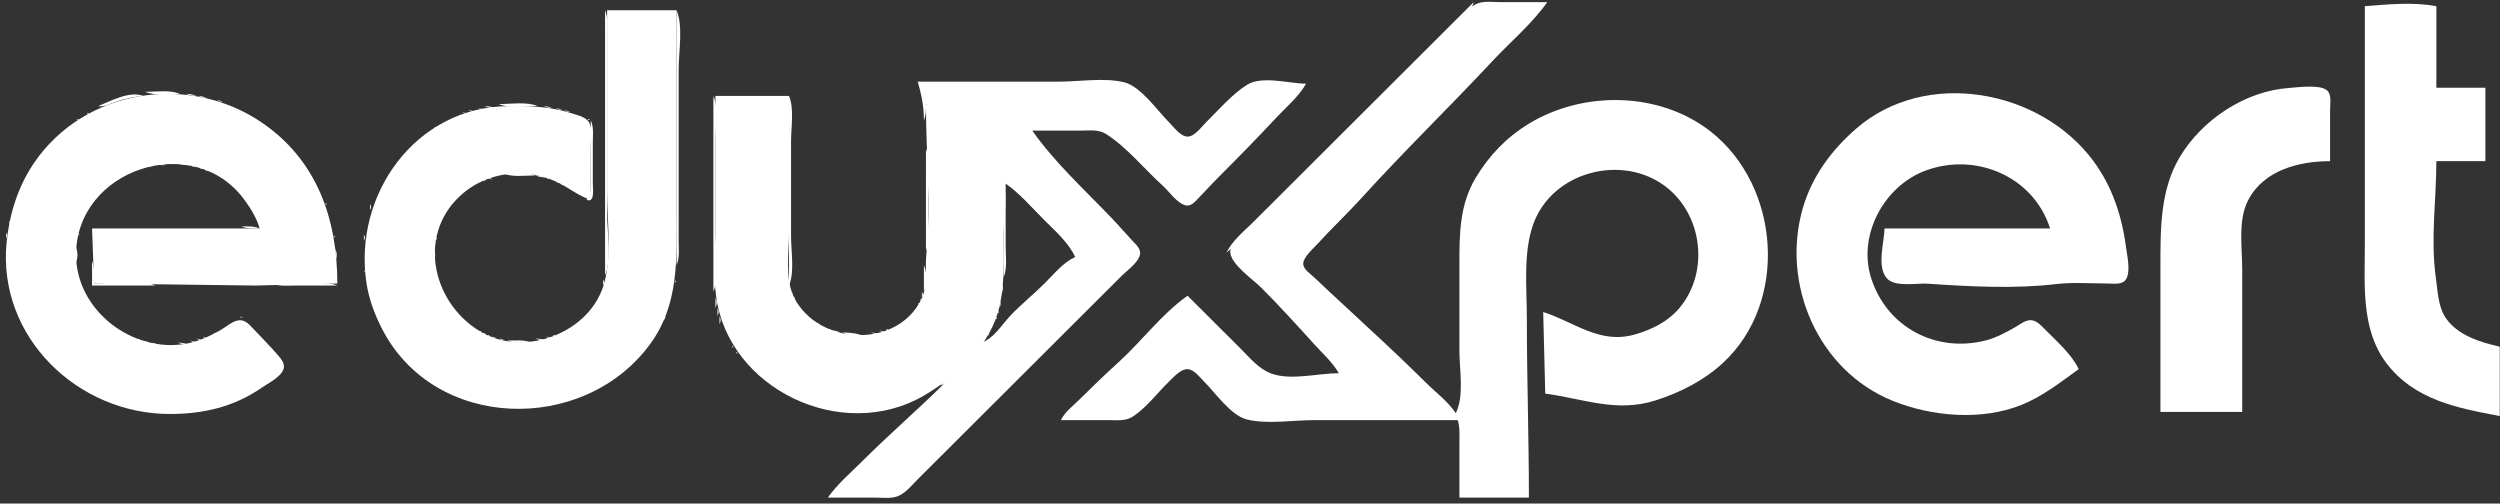 <svg width="283" height="57" viewBox="0 0 283 57" fill="none" xmlns="http://www.w3.org/2000/svg">
<rect x="0" y="0" width="283" height="57" fill="#333333" stroke="none"/>
<path d="M166.824 0.241L147.389 19.629L141.836 25.168C140.767 26.235 139.474 27.249 138.828 28.63C145.855 22.149 152.42 15.072 159.188 8.319L164.51 3.011C165.299 2.224 166.556 1.343 166.824 0.241Z" fill="white"/>
<path d="M151.554 42.247C149.207 42.247 146.173 43.101 143.918 42.289C142.516 41.784 141.471 40.498 140.448 39.478L134.433 33.477C131.489 35.545 129.234 38.646 126.566 41.054C125.058 42.415 123.617 43.82 122.17 45.247C121.419 45.988 120.567 46.611 120.088 47.556H125.409C126.328 47.556 127.372 47.698 128.186 47.186C129.758 46.196 131.01 44.457 132.35 43.18C132.857 42.696 133.654 41.755 134.433 41.789C135.169 41.822 135.808 42.698 136.283 43.17C137.576 44.455 139.317 47.026 141.142 47.482C143.426 48.054 146.423 47.556 148.777 47.556H165.204C164.534 45.904 162.749 44.643 161.502 43.401C158.502 40.413 155.351 37.535 152.248 34.652C151.086 33.572 149.921 32.509 148.777 31.409C148.39 31.036 147.622 30.552 147.535 29.976C147.418 29.202 148.582 28.221 149.048 27.707C150.694 25.89 152.49 24.215 154.138 22.398C158.924 17.121 164.063 12.142 168.926 6.934C170.975 4.74 173.421 2.694 175.153 0.241H169.831C169.029 0.241 168.052 0.099 167.286 0.38C166.359 0.721 165.652 1.641 164.973 2.318L161.271 6.011L147.389 19.859L141.142 26.091C140.542 26.69 139.158 27.66 139.273 28.63C139.434 29.992 141.838 31.63 142.762 32.554C144.845 34.635 146.838 36.835 148.816 39.016C149.781 40.08 150.828 40.995 151.554 42.247Z" fill="white"/>
<path d="M267.699 0.702V27.706C267.699 32.2 267.247 37.28 270.13 41.092C273.295 45.273 278.129 46.184 282.969 47.094V39.246C280.748 38.734 278.233 37.976 276.872 36.015C275.984 34.734 275.947 32.897 275.734 31.399C275.121 27.104 275.796 22.575 275.796 18.243H281.349V9.934H275.796V0.702C273.133 0.209 270.371 0.492 267.699 0.702ZM174.69 0.702L174.921 0.933L174.69 0.702ZM174.459 0.933L174.69 1.164L174.459 0.933ZM68.493 1.164V31.168C69.282 29.295 68.725 26.275 68.725 24.244V8.78V3.933C68.725 3.014 68.853 2.017 68.493 1.164Z" fill="white"/>
<path d="M68.725 1.165V21.706C68.725 25.07 69.318 29.08 68.314 32.323C66.679 37.609 59.685 40.321 54.843 37.787C49.114 34.788 47.044 26.853 52.068 22.189C52.878 21.437 53.82 20.828 54.843 20.402C57.553 19.272 60.548 19.398 63.172 20.665C64.442 21.278 65.518 22.201 66.874 22.629V16.398C66.874 15.647 67.1 14.424 66.636 13.778C66.209 13.183 65.217 12.994 64.56 12.784C62.265 12.051 60.005 12.001 57.619 12.012C46.97 12.064 39.945 22.12 41.492 32.092C41.769 33.875 42.404 35.57 43.218 37.17C49.141 48.812 66.05 49.153 73.547 39.016C76.898 34.487 76.591 29.353 76.591 24.014V1.165H68.725Z" fill="white"/>
<path d="M76.591 1.165V30.015C76.95 29.161 76.822 28.165 76.822 27.245V22.629V7.858C76.822 5.888 77.356 2.983 76.591 1.165ZM174.227 1.165L174.458 1.395L174.227 1.165ZM173.996 1.395L174.227 1.626L173.996 1.395ZM173.764 1.626L173.996 1.857L173.764 1.626ZM173.533 1.857L173.764 2.088L173.533 1.857ZM173.302 2.088L173.533 2.319L173.302 2.088ZM173.07 2.319L173.302 2.549L173.07 2.319ZM172.839 2.549L173.07 2.78L172.839 2.549ZM172.607 2.78L172.839 3.011L172.607 2.78ZM172.376 3.011L172.607 3.242L172.376 3.011ZM172.145 3.242L172.376 3.473L172.145 3.242ZM170.757 4.857L170.988 5.088L170.757 4.857ZM170.525 5.088L170.757 5.319L170.525 5.088ZM170.294 5.319L170.525 5.55L170.294 5.319ZM170.062 5.55L170.294 5.781L170.062 5.55ZM169.831 5.781L170.062 6.011L169.831 5.781ZM169.6 6.011L169.831 6.242L169.6 6.011ZM169.368 6.242L169.6 6.473L169.368 6.242ZM169.137 6.473L169.368 6.704L169.137 6.473ZM168.906 6.704L169.137 6.935L168.906 6.704ZM168.674 6.935L168.906 7.165L168.674 6.935ZM168.443 7.165L168.674 7.396L168.443 7.165ZM168.212 7.396L168.443 7.627L168.212 7.396ZM103.892 9.243C104.321 10.797 104.587 12 104.586 13.628C104.84 13.025 104.816 12.436 104.818 11.781C107.047 13.348 108.906 15.629 110.833 17.552C111.702 18.418 113.033 19.371 113.47 20.552C113.842 21.561 113.609 22.953 113.609 24.014V31.4C114.043 30.368 113.841 29.048 113.841 27.938V20.783C115.475 21.931 116.826 23.53 118.237 24.937C119.493 26.191 120.958 27.461 121.707 29.092C120.322 29.736 119.307 31.026 118.237 32.092C116.965 33.359 115.55 34.474 114.324 35.785C113.371 36.804 112.45 38.371 111.064 38.786C109.699 40.573 107.789 41.869 106.437 43.633C106.765 43.523 106.857 43.445 107.131 43.171C104.044 46.25 100.736 49.089 97.645 52.172C96.308 53.506 94.803 54.782 93.712 56.327H99.033C99.835 56.327 100.813 56.469 101.578 56.188C102.506 55.846 103.213 54.927 103.892 54.249L107.594 50.557L121.013 37.17L127.029 31.169C127.634 30.565 129.063 29.577 129.063 28.63C129.063 28.07 128.532 27.618 128.182 27.245C127.396 26.41 126.656 25.534 125.863 24.707C122.818 21.53 119.385 18.389 116.849 14.782H122.401C123.321 14.782 124.364 14.64 125.178 15.152C127.545 16.643 129.579 19.178 131.656 21.053C132.371 21.698 133.23 22.998 134.2 23.242C134.75 23.38 135.143 22.973 135.491 22.615C136.303 21.781 137.077 20.914 137.903 20.09C140.109 17.889 142.276 15.673 144.402 13.397C145.599 12.114 146.964 11.005 147.851 9.473C145.922 9.468 142.873 8.523 141.142 9.613C139.487 10.655 137.906 12.479 136.515 13.859C136.004 14.365 135.234 15.462 134.432 15.462C133.632 15.462 132.858 14.365 132.35 13.859C131.008 12.521 129.154 9.79 127.26 9.316C125.043 8.762 122.141 9.243 119.856 9.243H103.892ZM166.361 9.473L166.592 9.704L166.361 9.473ZM166.129 9.704L166.361 9.935L166.129 9.704ZM165.898 9.935L166.129 10.166L165.898 9.935ZM244.562 46.633H253.817V30.477C253.817 27.975 253.308 24.912 254.508 22.629C256.278 19.261 260.239 18.244 263.765 18.244V12.474C263.765 11.862 263.943 10.851 263.527 10.337C262.847 9.496 260.114 9.887 259.138 9.956C254.129 10.306 249.282 13.544 246.748 17.782C244.504 21.539 244.562 26.009 244.562 30.246V46.633ZM165.667 10.166L165.898 10.397L165.667 10.166ZM16.436 10.397C17.587 10.878 19.129 10.627 20.369 10.627C19.218 10.146 17.677 10.397 16.436 10.397ZM165.435 10.397L165.667 10.627L165.435 10.397ZM11.115 12.012C11.859 12.136 12.486 11.725 13.197 11.493C14.171 11.175 15.184 10.941 16.205 10.858C14.674 10.263 12.534 11.432 11.115 12.012Z" fill="white"/>
<path d="M29.393 25.86H10.421L10.652 32.092L28.93 32.323L38.185 32.092C38.185 24.806 35.902 18.137 29.624 13.865C21.336 8.225 9.517 10.076 3.832 18.474C2.022 21.148 1.049 24.279 0.743 27.476C-0.281 38.166 8.818 46.863 19.213 46.863C23.013 46.863 26.464 46.073 29.624 43.889C30.366 43.377 31.808 42.68 32.099 41.765C32.291 41.156 31.797 40.596 31.431 40.17C30.549 39.14 29.557 38.169 28.633 37.174C28.223 36.733 27.742 36.197 27.079 36.251C26.344 36.312 25.615 36.992 24.997 37.347C23.787 38.042 22.446 38.66 21.064 38.909C15.029 39.994 8.621 35.161 8.611 28.861C8.596 19.099 21.948 14.771 27.674 22.63C28.405 23.633 29.047 24.666 29.393 25.86Z" fill="white"/>
<path d="M21.064 10.626C21.473 10.806 21.766 10.837 22.221 10.857C21.811 10.677 21.518 10.646 21.064 10.626ZM165.204 10.626L165.435 10.857L165.204 10.626ZM235.308 41.785C234.553 40.169 232.864 38.665 231.604 37.401C231.166 36.964 230.641 36.332 229.986 36.251C229.329 36.169 228.669 36.721 228.135 37.027C227.146 37.592 225.982 38.221 224.876 38.513C219.217 40.012 213.547 37.076 211.789 31.399C210.305 26.605 213.26 21.072 217.955 19.318C223.642 17.193 230.199 19.962 232.069 25.859H213.328C213.296 27.418 212.43 30.171 213.58 31.494C214.499 32.552 216.95 32.027 218.187 32.112C222.933 32.436 228.024 32.715 232.763 32.157C234.658 31.934 236.64 32.092 238.547 32.091C239.151 32.091 240.159 32.262 240.587 31.721C241.238 30.901 240.816 29.106 240.694 28.167C240.224 24.558 239.167 21.205 236.983 18.243C230.986 10.107 217.979 7.696 210.09 14.587C207.306 17.018 205.124 19.965 204.082 23.551C201.59 32.13 205.785 41.951 214.253 45.373C218.674 47.159 224.317 47.651 228.829 45.835C231.247 44.862 233.212 43.286 235.308 41.785ZM22.452 10.857C22.8 11.015 22.988 11.048 23.377 11.088C23.029 10.93 22.842 10.897 22.452 10.857ZM80.756 10.857V33.014C81.427 31.417 80.987 28.971 80.987 27.244V15.935C80.987 14.392 81.357 12.287 80.756 10.857Z" fill="white"/>
<path d="M80.987 10.858V25.629C80.987 28.197 80.723 30.929 81.054 33.477C82.432 44.055 95.328 50.175 104.587 44.782C108.007 42.79 111.718 39.436 112.907 35.554C113.794 32.657 113.61 29.541 113.61 26.553C113.61 24.752 114.19 21.721 113.372 20.09C112.75 18.85 111.342 17.828 110.371 16.859C108.711 15.203 106.961 12.778 104.818 11.781C104.818 17.469 105.399 23.18 104.857 28.861C104.692 30.589 105.078 32.322 104.268 33.938C101.47 39.521 92.652 39.073 89.907 33.708C88.828 31.596 89.317 28.618 89.317 26.322V10.858H80.987Z" fill="white"/>
<path d="M89.317 10.858V32.323C89.965 30.781 89.548 28.449 89.548 26.783V15.936C89.548 14.393 89.918 12.287 89.317 10.858ZM164.973 10.858L165.204 11.089L164.973 10.858ZM23.609 11.089L23.84 11.319L23.609 11.089ZM164.742 11.089L164.973 11.319L164.742 11.089ZM24.534 11.319C24.823 11.478 24.892 11.492 25.229 11.55C24.94 11.392 24.87 11.377 24.534 11.319ZM164.51 11.319L164.742 11.55L164.51 11.319ZM164.742 46.863C165.328 47.96 165.204 49.107 165.204 50.325V56.326H173.071C173.071 49.542 172.839 42.794 172.839 36.016C172.839 32.63 172.405 28.64 173.557 25.399C175.691 19.401 183.661 17.361 188.572 21.135C192.746 24.343 193.513 30.8 190.116 34.861C188.822 36.407 187.013 37.295 185.102 37.852C181.078 39.024 178.249 36.447 174.69 35.323L174.922 44.555C179.262 45.138 182.993 46.742 187.415 45.324C190.212 44.427 192.882 43.08 195.05 41.072C202.496 34.178 201.514 21.073 193.662 14.901C187.88 10.357 179.26 10.239 173.071 14C170.55 15.532 168.594 17.575 167.071 20.09C165.202 23.176 165.204 26.541 165.204 30.015V39.708C165.204 41.829 165.795 44.973 164.742 46.863ZM164.279 11.55L164.51 11.781L164.279 11.55ZM25.691 11.781L25.923 12.012L25.691 11.781ZM56.463 11.781C57.728 12.311 59.493 12.012 60.859 12.012C59.593 11.482 57.828 11.781 56.463 11.781ZM164.047 11.781L164.279 12.012L164.047 11.781ZM54.843 12.012C55.252 12.192 55.546 12.223 56 12.243C55.591 12.063 55.298 12.032 54.843 12.012ZM61.553 12.012C61.901 12.17 62.088 12.203 62.478 12.243C62.13 12.085 61.943 12.052 61.553 12.012ZM163.816 12.012L164.047 12.243L163.816 12.012ZM10.652 12.243L10.884 12.473L10.652 12.243ZM26.848 12.243L27.079 12.473L26.848 12.243ZM54.149 12.243C54.438 12.401 54.508 12.416 54.843 12.473C54.554 12.316 54.485 12.301 54.149 12.243ZM62.941 12.243C63.23 12.401 63.299 12.416 63.635 12.473C63.346 12.316 63.277 12.301 62.941 12.243ZM163.585 12.243L163.816 12.473L163.585 12.243ZM10.19 12.473L10.421 12.704L10.19 12.473ZM27.311 12.473L27.542 12.704L27.311 12.473ZM52.992 12.473C53.341 12.631 53.528 12.664 53.918 12.704C53.569 12.547 53.382 12.514 52.992 12.473ZM63.866 12.473C64.155 12.632 64.225 12.646 64.561 12.704C64.272 12.546 64.202 12.531 63.866 12.473ZM163.353 12.473L163.585 12.704L163.353 12.473ZM9.881 12.781C9.778 12.884 10.023 12.871 10.036 12.858C10.138 12.756 9.894 12.768 9.881 12.781ZM27.773 12.704L28.005 12.935L27.773 12.704ZM52.298 12.704C52.587 12.862 52.656 12.877 52.992 12.935C52.703 12.777 52.634 12.762 52.298 12.704ZM64.561 12.704L64.792 12.935L64.561 12.704ZM9.496 12.935L9.727 13.166L9.496 12.935ZM28.236 12.935L28.468 13.166L28.236 12.935ZM51.99 13.012C51.887 13.115 52.131 13.102 52.144 13.089C52.247 12.986 52.002 12.999 51.99 13.012ZM65.255 12.935L65.486 13.166L65.255 12.935ZM9.033 13.166L9.264 13.397L9.033 13.166ZM28.699 13.166L28.93 13.397L28.699 13.166ZM51.527 13.243C51.424 13.345 51.668 13.333 51.681 13.32C51.784 13.217 51.54 13.23 51.527 13.243ZM65.949 13.166L66.18 13.397L65.949 13.166ZM8.724 13.474C8.622 13.576 8.866 13.563 8.879 13.551C8.982 13.448 8.737 13.461 8.724 13.474ZM28.93 13.397L29.162 13.628L28.93 13.397ZM51.064 13.474C50.961 13.576 51.206 13.563 51.218 13.551C51.321 13.448 51.077 13.461 51.064 13.474ZM66.566 13.474C66.463 13.576 66.707 13.563 66.72 13.551C66.823 13.448 66.579 13.461 66.566 13.474ZM8.339 13.628L8.57 13.858L8.339 13.628ZM29.393 13.628L29.624 13.858L29.393 13.628ZM50.447 13.628L50.679 13.858L50.447 13.628ZM66.874 13.628V19.628C66.874 20.664 67.058 21.777 66.411 22.629C67.359 22.985 67.106 21.383 67.106 20.782V16.166C67.106 15.326 67.241 14.386 66.874 13.628ZM8.107 13.858L8.339 14.089L8.107 13.858ZM29.624 13.858L29.856 14.089L29.624 13.858ZM49.984 13.858L50.216 14.089L49.984 13.858ZM7.645 14.089L7.876 14.32L7.645 14.089ZM30.087 14.089L30.319 14.32L30.087 14.089ZM49.522 14.089L49.753 14.32L49.522 14.089ZM161.965 14.089L162.197 14.32L161.965 14.089ZM7.413 14.32L7.645 14.551L7.413 14.32ZM30.319 14.32L30.55 14.551L30.319 14.32ZM49.213 14.397C49.11 14.499 49.355 14.487 49.367 14.474C49.47 14.371 49.226 14.384 49.213 14.397ZM161.734 14.32L161.965 14.551L161.734 14.32ZM7.182 14.551L7.413 14.782L7.182 14.551ZM30.55 14.551L30.781 14.782L30.55 14.551ZM48.828 14.551L49.059 14.782L48.828 14.551ZM161.502 14.551L161.734 14.782L161.502 14.551ZM6.951 14.782L7.182 15.012L6.951 14.782ZM48.365 14.782L48.596 15.012L48.365 14.782ZM161.271 14.782L161.502 15.012L161.271 14.782ZM6.719 15.012L6.951 15.243L6.719 15.012ZM31.244 15.012L31.475 15.243L31.244 15.012ZM48.134 15.012L48.365 15.243L48.134 15.012ZM161.04 15.012L161.271 15.243L161.04 15.012ZM31.475 15.243L31.707 15.474L31.475 15.243ZM47.902 15.243L48.134 15.474L47.902 15.243ZM160.808 15.243L161.04 15.474L160.808 15.243ZM31.707 15.474L31.938 15.705L31.707 15.474ZM47.44 15.474L47.671 15.705L47.44 15.474ZM160.577 15.474L160.808 15.705L160.577 15.474ZM31.938 15.705L32.169 15.936L31.938 15.705ZM47.208 15.705L47.44 15.936L47.208 15.705ZM160.346 15.705L160.577 15.936L160.346 15.705ZM32.169 15.936L32.401 16.166L32.169 15.936ZM46.977 15.936L47.208 16.166L46.977 15.936ZM160.114 15.936L160.346 16.166L160.114 15.936ZM5.562 16.166L5.794 16.397L5.562 16.166ZM32.401 16.166L32.632 16.397L32.401 16.166ZM159.883 16.166L160.114 16.397L159.883 16.166ZM5.331 16.397L5.562 16.628L5.331 16.397ZM32.632 16.397L32.864 16.628L32.632 16.397ZM46.283 16.397L46.514 16.628L46.283 16.397ZM159.652 16.397L159.883 16.628L159.652 16.397ZM5.1 16.628L5.331 16.859L5.1 16.628ZM32.864 16.628L33.095 16.859L32.864 16.628ZM46.051 16.628L46.283 16.859L46.051 16.628ZM159.42 16.628L159.652 16.859L159.42 16.628ZM4.868 16.859L5.1 17.09L4.868 16.859ZM33.095 16.859L33.326 17.09L33.095 16.859ZM45.82 16.859L46.051 17.09L45.82 16.859ZM104.818 16.859V28.399C105.227 27.426 105.049 26.215 105.049 25.168V19.859C105.049 18.876 105.202 17.773 104.818 16.859ZM159.189 16.859L159.42 17.09L159.189 16.859ZM4.637 17.09L4.868 17.32L4.637 17.09ZM45.589 17.09L45.82 17.32L45.589 17.09ZM158.957 17.09L159.189 17.32L158.957 17.09ZM158.726 17.32L158.957 17.551L158.726 17.32ZM4.174 17.782L4.406 18.013L4.174 17.782ZM33.789 17.782L34.02 18.013L33.789 17.782ZM3.943 18.013L4.174 18.244L3.943 18.013ZM34.02 18.013L34.252 18.244L34.02 18.013ZM44.895 18.013L45.126 18.244L44.895 18.013ZM34.252 18.244L34.483 18.474L34.252 18.244ZM44.663 18.244L44.895 18.474L44.663 18.244ZM17.362 18.474C17.837 18.676 18.229 18.694 18.75 18.705C18.276 18.503 17.883 18.485 17.362 18.474ZM20.139 18.474C20.613 18.676 21.005 18.694 21.527 18.705C21.052 18.503 20.66 18.485 20.139 18.474ZM44.432 18.474L44.663 18.705L44.432 18.474ZM3.48 18.705L3.712 18.936L3.48 18.705ZM16.437 18.705C16.726 18.863 16.795 18.878 17.131 18.936C16.842 18.778 16.773 18.763 16.437 18.705ZM21.527 18.705C21.815 18.863 21.885 18.878 22.221 18.936C21.932 18.778 21.862 18.763 21.527 18.705ZM15.511 18.936C15.8 19.094 15.869 19.109 16.205 19.167C15.916 19.009 15.847 18.994 15.511 18.936ZM22.452 18.936C22.741 19.094 22.81 19.109 23.146 19.167C22.858 19.009 22.788 18.994 22.452 18.936ZM34.715 18.936L34.946 19.167L34.715 18.936ZM157.338 18.936L157.569 19.167L157.338 18.936ZM3.249 19.167L3.48 19.398L3.249 19.167ZM15.203 19.244C15.1 19.346 15.344 19.334 15.357 19.321C15.46 19.218 15.216 19.231 15.203 19.244ZM23.3 19.244C23.198 19.346 23.442 19.334 23.455 19.321C23.558 19.218 23.313 19.231 23.3 19.244ZM43.969 19.167L44.2 19.398L43.969 19.167ZM157.106 19.167L157.338 19.398L157.106 19.167ZM3.017 19.398L3.249 19.628L3.017 19.398ZM14.586 19.398L14.817 19.628L14.586 19.398ZM23.84 19.398L24.072 19.628L23.84 19.398ZM43.738 19.398L43.969 19.628L43.738 19.398ZM156.875 19.398L157.106 19.628L156.875 19.398ZM14.123 19.628L14.354 19.859L14.123 19.628ZM24.303 19.628L24.534 19.859L24.303 19.628ZM35.177 19.628L35.408 19.859L35.177 19.628ZM56.925 19.628C58.019 20.086 59.45 19.859 60.627 19.859C59.534 19.402 58.103 19.628 56.925 19.628ZM156.644 19.628L156.875 19.859L156.644 19.628ZM2.786 19.859L3.017 20.09L2.786 19.859ZM13.815 19.936C13.712 20.039 13.956 20.026 13.969 20.013C14.072 19.911 13.827 19.923 13.815 19.936ZM24.766 19.859L24.997 20.09L24.766 19.859ZM43.506 19.859L43.738 20.09L43.506 19.859ZM56.231 19.859L56.463 20.09L56.231 19.859ZM60.627 19.859C61.037 20.039 61.33 20.07 61.784 20.09C61.375 19.91 61.082 19.88 60.627 19.859ZM156.412 19.859L156.644 20.09L156.412 19.859ZM13.429 20.09L13.66 20.321L13.429 20.09ZM24.997 20.09L25.229 20.321L24.997 20.09ZM35.408 20.09L35.64 20.321L35.408 20.09ZM55.075 20.09C55.363 20.248 55.433 20.263 55.769 20.321C55.48 20.163 55.41 20.148 55.075 20.09ZM61.938 20.167C61.836 20.27 62.08 20.257 62.093 20.244C62.196 20.141 61.951 20.154 61.938 20.167ZM156.181 20.09L156.412 20.321L156.181 20.09ZM2.555 20.321L2.786 20.552L2.555 20.321ZM12.966 20.321L13.197 20.552L12.966 20.321ZM25.46 20.321L25.691 20.552L25.46 20.321ZM43.275 20.321L43.506 20.552L43.275 20.321ZM54.766 20.398C54.663 20.5 54.907 20.488 54.92 20.475C55.023 20.372 54.779 20.385 54.766 20.398ZM62.478 20.321L62.71 20.552L62.478 20.321ZM155.95 20.321L156.181 20.552L155.95 20.321ZM12.735 20.552L12.966 20.782L12.735 20.552ZM25.691 20.552L25.923 20.782L25.691 20.552ZM54.149 20.552L54.38 20.782L54.149 20.552ZM63.095 20.629C62.992 20.731 63.237 20.718 63.249 20.706C63.352 20.603 63.108 20.616 63.095 20.629ZM155.718 20.552L155.95 20.782L155.718 20.552ZM2.323 20.782L2.555 21.013L2.323 20.782ZM12.503 20.782L12.735 21.013L12.503 20.782ZM35.871 20.782L36.103 21.013L35.871 20.782ZM43.044 20.782L43.275 21.013L43.044 20.782ZM53.686 20.782L53.918 21.013L53.686 20.782ZM63.558 20.859C63.455 20.962 63.699 20.949 63.712 20.936C63.815 20.834 63.571 20.847 63.558 20.859Z" fill="white"/>
<path d="M36.874 23.014C36.861 23.027 36.848 23.27 36.951 23.168C36.964 23.155 36.977 22.911 36.874 23.014ZM41.887 23.091V23.783C42.048 23.424 42.048 23.449 41.887 23.091ZM1.012 25.091C0.999 25.104 0.986 25.348 1.089 25.245C1.102 25.232 1.115 24.988 1.012 25.091ZM27.311 25.63C27.979 25.91 28.67 25.86 29.393 25.86C28.724 25.58 28.034 25.63 27.311 25.63ZM0.704 26.322V27.014C0.865 26.656 0.865 26.681 0.704 26.322ZM8.879 26.476C8.866 26.489 8.853 26.732 8.956 26.63C8.968 26.617 8.981 26.373 8.879 26.476ZM37.799 26.707C37.786 26.72 37.773 26.963 37.876 26.86C37.889 26.848 37.902 26.604 37.799 26.707ZM41.193 26.553V27.245C41.353 26.887 41.353 26.912 41.193 26.553ZM49.367 26.938C49.355 26.95 49.342 27.194 49.445 27.091C49.457 27.079 49.47 26.835 49.367 26.938ZM8.57 27.938V29.784C8.839 29.145 8.839 28.577 8.57 27.938ZM49.059 27.938V29.784C49.328 29.145 49.328 28.577 49.059 27.938ZM37.953 28.168V29.553C38.173 29.026 38.173 28.696 37.953 28.168ZM10.421 29.553V32.323H17.593C15.713 31.536 12.691 32.092 10.652 32.092C10.652 31.238 10.754 30.345 10.421 29.553ZM104.586 30.015V33.015C104.955 32.14 104.955 30.89 104.586 30.015ZM41.27 30.63C41.257 30.643 41.244 30.887 41.347 30.784C41.359 30.771 41.373 30.528 41.27 30.63ZM68.262 31.631V32.323C68.423 31.964 68.423 31.989 68.262 31.631ZM76.437 31.784C76.424 31.797 76.411 32.041 76.514 31.938C76.527 31.925 76.54 31.682 76.437 31.784ZM30.781 32.092C31.637 32.45 32.636 32.323 33.557 32.323H38.185C37.329 31.965 36.33 32.092 35.408 32.092H30.781ZM113.378 32.092V33.246C113.57 32.778 113.57 32.561 113.378 32.092ZM89.625 33.169C89.612 33.182 89.599 33.426 89.702 33.323C89.715 33.31 89.728 33.067 89.625 33.169ZM104.355 33.015V33.708C104.516 33.349 104.516 33.374 104.355 33.015ZM89.856 33.631C89.844 33.644 89.831 33.887 89.933 33.785C89.946 33.772 89.959 33.528 89.856 33.631ZM80.987 33.708V34.862C81.179 34.393 81.179 34.176 80.987 33.708ZM104.201 33.862C104.188 33.874 104.175 34.118 104.278 34.015C104.291 34.003 104.304 33.759 104.201 33.862ZM113.147 33.938V34.862C113.311 34.456 113.311 34.344 113.147 33.938ZM103.969 34.323C103.957 34.336 103.944 34.58 104.047 34.477C104.059 34.464 104.072 34.221 103.969 34.323ZM81.219 34.862V35.785C81.383 35.379 81.383 35.268 81.219 34.862ZM112.993 35.246C112.98 35.259 112.967 35.503 113.07 35.4C113.083 35.388 113.096 35.144 112.993 35.246ZM75.203 35.554V36.247C75.364 35.888 75.364 35.913 75.203 35.554ZM27.233 35.862C27.131 35.965 27.375 35.952 27.388 35.939C27.491 35.836 27.246 35.849 27.233 35.862ZM81.45 35.785V36.708C81.614 36.302 81.614 36.191 81.45 35.785ZM112.761 35.939C112.749 35.952 112.736 36.195 112.839 36.093C112.851 36.08 112.864 35.836 112.761 35.939ZM92.478 36.554C92.376 36.657 92.62 36.644 92.633 36.631C92.736 36.529 92.491 36.541 92.478 36.554ZM93.867 37.247C93.764 37.349 94.008 37.336 94.021 37.324C94.124 37.221 93.879 37.234 93.867 37.247ZM100.345 37.247C100.242 37.349 100.486 37.336 100.499 37.324C100.602 37.221 100.358 37.234 100.345 37.247ZM54.303 37.477C54.2 37.58 54.445 37.567 54.457 37.554C54.56 37.452 54.316 37.465 54.303 37.477ZM94.175 37.401C94.523 37.558 94.711 37.591 95.1 37.631C94.752 37.474 94.565 37.441 94.175 37.401ZM99.496 37.401C99.785 37.559 99.855 37.574 100.191 37.631C99.902 37.473 99.832 37.459 99.496 37.401ZM14.046 37.708C13.943 37.811 14.187 37.798 14.2 37.785C14.303 37.683 14.059 37.696 14.046 37.708ZM24.226 37.708C24.123 37.811 24.367 37.798 24.38 37.785C24.483 37.683 24.238 37.696 24.226 37.708ZM54.766 37.708C54.663 37.811 54.907 37.798 54.92 37.785C55.023 37.683 54.779 37.696 54.766 37.708ZM95.332 37.631C96.132 38.015 96.994 38.075 97.877 38.093C97.076 37.709 96.215 37.65 95.332 37.631ZM98.571 37.631C98.919 37.789 99.107 37.822 99.496 37.862C99.148 37.705 98.961 37.672 98.571 37.631ZM111.836 37.785C111.823 37.798 111.81 38.042 111.913 37.939C111.926 37.926 111.939 37.683 111.836 37.785ZM14.508 37.939C14.406 38.042 14.65 38.029 14.663 38.016C14.765 37.913 14.521 37.926 14.508 37.939ZM55.229 37.939C55.126 38.042 55.37 38.029 55.383 38.016C55.486 37.913 55.241 37.926 55.229 37.939ZM62.632 37.939C62.529 38.042 62.774 38.029 62.786 38.016C62.889 37.913 62.645 37.926 62.632 37.939ZM14.971 38.17C14.868 38.273 15.113 38.26 15.125 38.247C15.228 38.144 14.984 38.157 14.971 38.17ZM23.069 38.17C22.966 38.273 23.21 38.26 23.223 38.247C23.326 38.144 23.082 38.157 23.069 38.17ZM55.537 38.093C55.826 38.251 55.895 38.266 56.231 38.324C55.943 38.166 55.873 38.151 55.537 38.093ZM61.784 38.093C62.073 38.251 62.142 38.266 62.478 38.324C62.189 38.166 62.12 38.151 61.784 38.093ZM15.665 38.401C15.562 38.503 15.807 38.49 15.819 38.478C15.922 38.375 15.678 38.388 15.665 38.401ZM22.221 38.324C22.509 38.482 22.579 38.497 22.915 38.555C22.626 38.397 22.556 38.382 22.221 38.324ZM56.463 38.324C56.751 38.482 56.821 38.497 57.157 38.555C56.868 38.397 56.798 38.382 56.463 38.324ZM60.627 38.324C61.036 38.504 61.33 38.534 61.784 38.555C61.375 38.375 61.081 38.344 60.627 38.324ZM15.974 38.555C16.322 38.712 16.509 38.745 16.899 38.785C16.551 38.628 16.364 38.595 15.974 38.555ZM21.526 38.555C21.815 38.713 21.885 38.727 22.221 38.785C21.932 38.627 21.862 38.613 21.526 38.555ZM57.388 38.555C58.243 38.913 59.243 38.785 60.164 38.785C59.309 38.427 58.31 38.555 57.388 38.555ZM17.131 38.785C17.419 38.944 17.489 38.958 17.825 39.016C17.536 38.858 17.466 38.843 17.131 38.785ZM20.138 38.785C20.548 38.965 20.841 38.996 21.295 39.016C20.886 38.836 20.593 38.806 20.138 38.785ZM82.915 39.17C82.903 39.183 82.889 39.427 82.993 39.324C83.005 39.311 83.018 39.068 82.915 39.17Z" fill="white"/>
<path d="M111.065 39.015L111.297 39.247L111.065 39.015Z" fill="#FEFEFD"/>
<path d="M128.417 39.015L128.648 39.246L128.417 39.015ZM139.985 39.015L140.217 39.246L139.985 39.015ZM148.777 39.015L149.008 39.246L148.777 39.015ZM156.875 39.015L157.106 39.246L156.875 39.015ZM3.943 39.246L4.174 39.477L3.943 39.246ZM30.55 39.246L30.781 39.477L30.55 39.246ZM44.431 39.246L44.663 39.477L44.431 39.246ZM73.121 39.246L73.352 39.477L73.121 39.246ZM128.186 39.246L128.417 39.477L128.186 39.246ZM140.217 39.246L140.448 39.477L140.217 39.246ZM149.008 39.246L149.24 39.477L149.008 39.246ZM157.106 39.246L157.338 39.477L157.106 39.246ZM30.781 39.477L31.012 39.708L30.781 39.477ZM44.663 39.477L44.894 39.708L44.663 39.477ZM83.069 39.477L83.301 39.708L83.069 39.477ZM127.954 39.477L128.186 39.708L127.954 39.477ZM140.448 39.477L140.679 39.708L140.448 39.477ZM149.24 39.477L149.471 39.708L149.24 39.477ZM157.338 39.477L157.569 39.708L157.338 39.477ZM31.012 39.708L31.244 39.939L31.012 39.708ZM44.894 39.708L45.126 39.939L44.894 39.708ZM83.378 39.862C83.365 39.874 83.352 40.118 83.455 40.016C83.468 40.003 83.481 39.759 83.378 39.862ZM127.723 39.708L127.954 39.939L127.723 39.708ZM140.679 39.708L140.911 39.939L140.679 39.708ZM149.471 39.708L149.703 39.939L149.471 39.708ZM157.569 39.708L157.8 39.939L157.569 39.708ZM4.405 39.939L4.637 40.169L4.405 39.939ZM72.658 39.939L72.889 40.169L72.658 39.939ZM127.492 39.939L127.723 40.169L127.492 39.939ZM140.911 39.939L141.142 40.169L140.911 39.939ZM149.703 39.939L149.934 40.169L149.703 39.939ZM157.8 39.939L158.032 40.169L157.8 39.939ZM4.637 40.169L4.868 40.4L4.637 40.169ZM72.427 40.169L72.658 40.4L72.427 40.169ZM83.532 40.169L83.763 40.4L83.532 40.169ZM127.26 40.169L127.492 40.4L127.26 40.169ZM141.142 40.169L141.373 40.4L141.142 40.169ZM149.934 40.169L150.165 40.4L149.934 40.169ZM158.032 40.169L158.263 40.4L158.032 40.169ZM4.868 40.4L5.099 40.631L4.868 40.4ZM45.357 40.4L45.588 40.631L45.357 40.4ZM72.195 40.4L72.427 40.631L72.195 40.4ZM83.763 40.4L83.995 40.631L83.763 40.4ZM127.029 40.4L127.26 40.631L127.029 40.4ZM141.373 40.4L141.605 40.631L141.373 40.4ZM150.165 40.4L150.397 40.631L150.165 40.4ZM158.263 40.4L158.494 40.631L158.263 40.4ZM5.099 40.631L5.331 40.862L5.099 40.631ZM45.588 40.631L45.82 40.862L45.588 40.631ZM71.964 40.631L72.195 40.862L71.964 40.631ZM83.995 40.631L84.226 40.862L83.995 40.631ZM126.797 40.631L127.029 40.862L126.797 40.631ZM141.605 40.631L141.836 40.862L141.605 40.631ZM150.397 40.631L150.628 40.862L150.397 40.631ZM158.494 40.631L158.726 40.862L158.494 40.631ZM31.938 40.862L32.169 41.093L31.938 40.862ZM45.82 40.862L46.051 41.093L45.82 40.862ZM71.733 40.862L71.964 41.093L71.733 40.862Z" fill="white"/>
<path d="M109.445 40.863L108.751 41.786C109.157 41.468 109.339 41.349 109.445 40.863Z" fill="#FEFEFD"/>
</svg>
